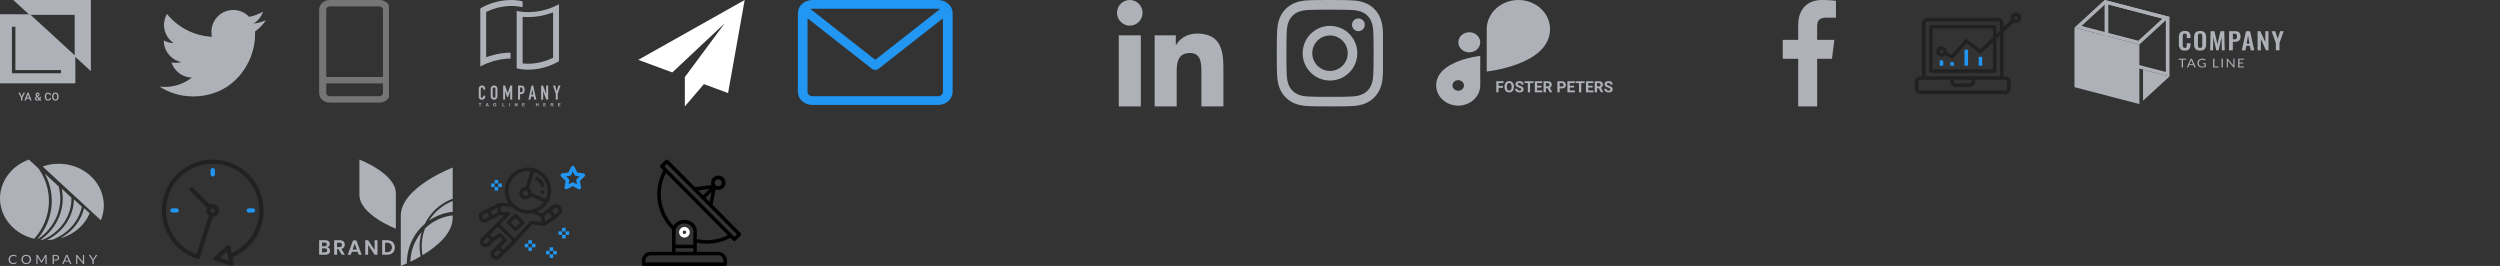 <?xml version="1.0" encoding="utf-8"?>
<!-- Generated by IcoMoon.io -->
<svg version="1.1" xmlns="http://www.w3.org/2000/svg" xmlns:xlink="http://www.w3.org/1999/xlink" width="752" height="80" viewBox="0 0 752 80">
<rect x="0" y="0" width="752" height="80" fill="#333333" stroke="none"/>
<svg id="icon-YACO" width="30" height="32" viewBox="0 0 30 32" x="0" y="0">
<path fill="#afb1b8" d="M4 0l4.872 4.468h13.59v12.465l4.872 4.468v-21.401h-23.333z"></path>
<path fill="#afb1b8" d="M0 4.28v20.79h22.667v-8.264l-13.651-12.521-9.015-0.005zM18.349 22.029h-14.762v-13.982h1.043v13.035h13.719v0.947z"></path>
<path fill="#afb1b8" d="M6.527 28.991l0.545-1.123h0.456l-0.794 1.497v0.872h-0.413v-0.872l-0.796-1.497h0.457l0.545 1.123zM8.868 29.686h-0.918l-0.192 0.552h-0.428l0.895-2.37h0.369l0.897 2.37h-0.43l-0.194-0.552zM8.065 29.354h0.687l-0.343-0.983-0.343 0.983zM10.491 29.598c0-0.11 0.030-0.21 0.090-0.301 0.060-0.092 0.177-0.201 0.353-0.327-0.092-0.116-0.157-0.215-0.194-0.296-0.036-0.081-0.054-0.16-0.054-0.236 0-0.186 0.056-0.332 0.169-0.439 0.113-0.109 0.265-0.163 0.456-0.163 0.173 0 0.314 0.051 0.423 0.153 0.111 0.101 0.166 0.226 0.166 0.376 0 0.099-0.025 0.19-0.075 0.273-0.050 0.082-0.132 0.165-0.246 0.247l-0.161 0.117 0.457 0.54c0.066-0.13 0.099-0.275 0.099-0.435h0.343c0 0.292-0.068 0.531-0.205 0.718l0.348 0.412h-0.459l-0.133-0.158c-0.169 0.127-0.371 0.19-0.605 0.19s-0.422-0.062-0.563-0.186c-0.14-0.125-0.21-0.287-0.21-0.487zM11.275 29.954c0.133 0 0.258-0.044 0.374-0.133l-0.518-0.61-0.050 0.036c-0.13 0.099-0.195 0.212-0.195 0.339 0 0.11 0.035 0.199 0.106 0.267s0.165 0.103 0.283 0.103zM11.057 28.428c0 0.091 0.056 0.206 0.168 0.343l0.181-0.124 0.050-0.041c0.067-0.060 0.101-0.136 0.101-0.23 0-0.062-0.023-0.114-0.070-0.158-0.047-0.044-0.106-0.067-0.177-0.067-0.077 0-0.138 0.026-0.184 0.078s-0.068 0.118-0.068 0.197zM15.362 29.466c-0.024 0.253-0.117 0.45-0.28 0.592-0.163 0.141-0.379 0.212-0.649 0.212-0.189 0-0.355-0.045-0.5-0.133-0.143-0.090-0.254-0.218-0.332-0.383s-0.119-0.356-0.122-0.575v-0.221c0-0.224 0.040-0.42 0.119-0.591s0.193-0.302 0.34-0.394c0.149-0.092 0.32-0.138 0.514-0.138 0.262 0 0.472 0.071 0.632 0.213s0.252 0.343 0.278 0.602h-0.41c-0.020-0.17-0.069-0.293-0.15-0.368-0.079-0.076-0.196-0.114-0.35-0.114-0.179 0-0.317 0.066-0.413 0.197-0.095 0.13-0.144 0.322-0.146 0.575v0.21c0 0.256 0.046 0.451 0.137 0.586s0.227 0.202 0.404 0.202c0.162 0 0.283-0.036 0.365-0.109s0.133-0.194 0.155-0.363h0.41zM17.623 29.115c0 0.232-0.040 0.436-0.12 0.612-0.080 0.175-0.195 0.309-0.345 0.404-0.149 0.093-0.32 0.14-0.514 0.14-0.192 0-0.364-0.047-0.514-0.14-0.15-0.094-0.266-0.228-0.348-0.402-0.081-0.174-0.123-0.374-0.124-0.601v-0.133c0-0.231 0.041-0.435 0.122-0.612 0.082-0.177 0.198-0.312 0.347-0.405 0.15-0.094 0.321-0.142 0.514-0.142s0.364 0.047 0.513 0.14c0.15 0.092 0.265 0.226 0.347 0.4 0.081 0.174 0.123 0.376 0.124 0.607v0.132zM17.211 28.991c0-0.263-0.050-0.464-0.15-0.604-0.099-0.14-0.239-0.21-0.422-0.21-0.178 0-0.317 0.070-0.418 0.21-0.1 0.139-0.151 0.336-0.153 0.591v0.137c0 0.26 0.050 0.462 0.151 0.604 0.102 0.142 0.243 0.213 0.423 0.213 0.182 0 0.322-0.069 0.42-0.208 0.099-0.139 0.148-0.342 0.148-0.609v-0.124z"></path>
</svg>
<svg id="icon-twitter" width="32" height="32" viewBox="0 0 32 32" x="48" y="0">
<path fill="#afb1b8" d="M32 6.078c-1.19 0.522-2.458 0.868-3.78 1.036 1.36-0.812 2.398-2.088 2.886-3.626-1.268 0.756-2.668 1.29-4.16 1.588-1.204-1.282-2.92-2.076-4.792-2.076-3.632 0-6.556 2.948-6.556 6.562 0 0.52 0.044 1.020 0.152 1.496-5.454-0.266-10.28-2.88-13.522-6.862-0.566 0.982-0.898 2.106-0.898 3.316 0 2.272 1.17 4.286 2.914 5.452-1.054-0.020-2.088-0.326-2.964-0.808 0 0.020 0 0.046 0 0.072 0 3.188 2.274 5.836 5.256 6.446-0.534 0.146-1.116 0.216-1.72 0.216-0.42 0-0.844-0.024-1.242-0.112 0.85 2.598 3.262 4.508 6.13 4.57-2.232 1.746-5.066 2.798-8.134 2.798-0.538 0-1.054-0.024-1.57-0.090 2.906 1.874 6.35 2.944 10.064 2.944 12.072 0 18.672-10 18.672-18.668 0-0.29-0.010-0.57-0.024-0.848 1.302-0.924 2.396-2.078 3.288-3.406z"></path>
</svg>
<svg id="icon-telefone" width="21" height="32" viewBox="0 0 21 32" x="96" y="0">
<path fill="#757575" d="M18.133 0h-14.933c-1.765 0-3.2 1.298-3.2 2.894v25.083c0 1.596 1.435 2.894 3.2 2.894h14.933c1.765 0 3.2-1.298 3.2-2.894v-25.083c0-1.596-1.435-2.894-3.2-2.894zM3.2 1.929h14.933c0.589 0 1.067 0.432 1.067 0.965v20.259h-17.067v-20.259c0-0.532 0.478-0.965 1.067-0.965zM18.133 28.941h-14.933c-0.589 0-1.067-0.432-1.067-0.965v-2.894h17.067v2.894c0 0.532-0.478 0.965-1.067 0.965z"></path>
</svg>
<svg id="icon-TaglineHero" width="25" height="32" viewBox="0 0 25 32" x="144" y="0">
<path fill="#afb1b8" d="M10.447 1.806h0.084c0.156 0 0.324 0.016 0.49 0.030 0.734 0.052 1.463 0.162 2.179 0.329v-1.762c-0.738-0.185-1.491-0.305-2.25-0.358-0.288-0.022-0.595-0.036-0.909-0.044h-0.263c-1.523 0.006-3.039 0.201-4.515 0.582-1.68 0.419-3.293 1.075-4.79 1.948v17.475c1.442-0.783 2.976-1.381 4.566-1.779 1.256-0.32 2.539-0.517 3.833-0.588h0.051c0.216-0.011 0.433-0.017 0.655-0.019v-1.79c-1.681 0.022-3.353 0.244-4.982 0.662-0.602 0.157-1.185 0.325-1.731 0.513l-0.623 0.211v-13.625l0.266-0.128c2.032-0.963 4.229-1.524 6.471-1.651 0.019-0.001 0.037-0.001 0.056 0 0.248-0.013 0.497-0.019 0.741-0.019h0.28c0.129 0.003 0.258 0.006 0.388 0.014z"></path>
<path fill="#afb1b8" d="M14.837 3.651c-0.409 0-0.814-0.014-1.205-0.044-0.467-0.034-0.947-0.091-1.401-0.167-0.277-0.047-0.55-0.103-0.814-0.164v17.275c1.12 0.277 2.271 0.413 3.425 0.404 1.523-0.006 3.039-0.201 4.515-0.581 1.68-0.42 3.294-1.075 4.792-1.948v-17.163c-1.442 0.783-2.975 1.381-4.564 1.781-1.551 0.398-3.145 0.603-4.747 0.609zM21.745 3.95l0.623-0.21v13.63l-0.266 0.128c-1.021 0.486-2.087 0.869-3.184 1.144-1.331 0.344-2.7 0.522-4.074 0.527-0.411 0-0.819-0.017-1.214-0.052l-0.427-0.038v-14.017l0.497 0.033c0.361 0.023 0.735 0.034 1.141 0.034 1.745-0.006 3.483-0.229 5.173-0.663 0.581-0.153 1.158-0.325 1.731-0.518z"></path>
<path fill="#afb1b8" d="M1.684 25.977c-0.090-0.093-0.197-0.166-0.317-0.214s-0.247-0.071-0.376-0.066c-0.137-0.002-0.273 0.024-0.4 0.075-0.117 0.046-0.222 0.116-0.311 0.205s-0.156 0.196-0.201 0.313c-0.049 0.123-0.073 0.254-0.072 0.387v2.335c-0.006 0.165 0.026 0.328 0.092 0.479 0.055 0.12 0.135 0.226 0.233 0.313 0.093 0.079 0.203 0.135 0.321 0.166 0.114 0.032 0.231 0.048 0.349 0.049 0.13 0.001 0.259-0.027 0.377-0.081 0.117-0.051 0.222-0.124 0.311-0.216 0.087-0.091 0.156-0.197 0.204-0.313 0.050-0.118 0.075-0.244 0.075-0.372v-0.261h-0.61v0.208c0.002 0.071-0.010 0.142-0.036 0.208-0.020 0.050-0.050 0.095-0.089 0.131-0.038 0.031-0.081 0.053-0.128 0.067-0.041 0.014-0.084 0.021-0.128 0.022-0.054 0.006-0.11-0.002-0.16-0.024s-0.094-0.057-0.126-0.101c-0.058-0.094-0.086-0.203-0.081-0.313v-2.177c-0.004-0.121 0.022-0.241 0.075-0.349 0.032-0.049 0.077-0.089 0.129-0.113s0.112-0.034 0.17-0.027c0.053-0.002 0.105 0.009 0.152 0.032s0.089 0.057 0.12 0.099c0.068 0.090 0.104 0.2 0.101 0.313v0.202h0.604v-0.238c0.001-0.14-0.024-0.278-0.075-0.408-0.045-0.122-0.114-0.234-0.204-0.329z"></path>
<path fill="#afb1b8" d="M5.31 25.95c-0.195-0.164-0.44-0.255-0.694-0.257-0.124 0.001-0.248 0.023-0.364 0.066-0.119 0.042-0.228 0.107-0.322 0.191-0.101 0.091-0.182 0.202-0.237 0.327-0.061 0.143-0.092 0.297-0.089 0.452v2.239c-0.004 0.158 0.026 0.314 0.089 0.459 0.055 0.12 0.136 0.227 0.237 0.313 0.093 0.087 0.203 0.154 0.322 0.197 0.117 0.043 0.24 0.065 0.364 0.066s0.248-0.023 0.364-0.066c0.121-0.044 0.233-0.111 0.33-0.197 0.097-0.087 0.176-0.194 0.23-0.313 0.063-0.144 0.093-0.301 0.089-0.459v-2.239c0.003-0.155-0.027-0.31-0.089-0.452-0.054-0.123-0.133-0.235-0.23-0.327zM5.025 28.969c0.005 0.060-0.003 0.12-0.024 0.176s-0.054 0.107-0.097 0.148c-0.081 0.068-0.182 0.105-0.287 0.105s-0.207-0.037-0.287-0.105c-0.043-0.041-0.076-0.092-0.097-0.148s-0.029-0.116-0.024-0.176v-2.239c-0.005-0.060 0.003-0.12 0.024-0.176s0.054-0.107 0.097-0.148c0.081-0.068 0.182-0.105 0.287-0.105s0.207 0.037 0.287 0.105c0.043 0.041 0.076 0.092 0.097 0.148s0.029 0.116 0.024 0.176v2.239z"></path>
<path fill="#afb1b8" d="M10.072 29.969v-4.239h-0.587l-0.771 2.244h-0.011l-0.777-2.244h-0.581v4.239h0.606v-2.579h0.011l0.593 1.823h0.302l0.598-1.823h0.011v2.579h0.606z"></path>
<path fill="#afb1b8" d="M13.513 26.027c-0.093-0.105-0.211-0.184-0.342-0.232-0.142-0.046-0.29-0.068-0.439-0.066h-0.9v4.239h0.604v-1.656h0.311c0.188 0.009 0.376-0.031 0.545-0.116 0.137-0.076 0.252-0.188 0.332-0.324 0.070-0.113 0.117-0.238 0.139-0.369 0.024-0.16 0.035-0.321 0.033-0.482 0.006-0.204-0.014-0.407-0.059-0.606-0.040-0.147-0.117-0.281-0.223-0.39zM13.201 27.32c-0.003 0.077-0.022 0.152-0.056 0.221-0.035 0.065-0.089 0.117-0.156 0.149-0.089 0.040-0.187 0.058-0.285 0.053h-0.276v-1.441h0.311c0.094-0.005 0.187 0.014 0.272 0.053 0.062 0.036 0.112 0.091 0.142 0.156 0.033 0.075 0.051 0.155 0.053 0.236 0 0.089 0 0.183 0 0.282s0.006 0.2 0 0.291h-0.006z"></path>
<path fill="#afb1b8" d="M16.374 25.73h-0.495l-0.934 4.239h0.604l0.177-0.911h0.823l0.177 0.911h0.604l-0.957-4.239zM15.817 28.481l0.297-1.537h0.011l0.296 1.537h-0.604z"></path>
<path fill="#afb1b8" d="M20.277 28.283h-0.011l-0.912-2.554h-0.581v4.239h0.604v-2.549h0.012l0.923 2.549h0.568v-4.239h-0.604v2.554z"></path>
<path fill="#afb1b8" d="M23.968 25.73l-0.486 1.685h-0.012l-0.486-1.685h-0.64l0.83 2.447v1.792h0.604v-1.792l0.83-2.447h-0.64z"></path>
<path fill="#afb1b8" d="M0 31.166h0.291v0.817h0.198v-0.817h0.29v-0.167h-0.778v0.167z"></path>
<path fill="#afb1b8" d="M2.447 30.999l-0.381 0.984h0.21l0.081-0.224h0.392l0.084 0.224h0.215l-0.391-0.984h-0.21zM2.416 31.593l0.134-0.365 0.134 0.365h-0.268z"></path>
<path fill="#afb1b8" d="M4.866 31.62h0.227v0.127c-0.066 0.053-0.149 0.082-0.234 0.083-0.040 0.002-0.079-0.005-0.116-0.021s-0.068-0.041-0.093-0.072c-0.052-0.075-0.078-0.165-0.073-0.257 0-0.219 0.095-0.329 0.283-0.329 0.050-0.005 0.099 0.008 0.14 0.037s0.070 0.071 0.082 0.12l0.195-0.038c-0.042-0.192-0.181-0.289-0.417-0.289-0.127-0.003-0.25 0.042-0.344 0.127-0.050 0.049-0.088 0.108-0.112 0.174s-0.034 0.135-0.029 0.205c-0.006 0.135 0.039 0.267 0.126 0.369 0.048 0.050 0.107 0.088 0.171 0.113s0.134 0.035 0.203 0.031c0.154 0.004 0.304-0.052 0.417-0.157v-0.388h-0.427v0.166z"></path>
<path fill="#afb1b8" d="M7.337 30.999h-0.199v0.984h0.69v-0.167h-0.49v-0.817z"></path>
<path fill="#afb1b8" d="M9.426 30.999h-0.199v0.984h0.199v-0.984z"></path>
<path fill="#afb1b8" d="M11.469 31.656l-0.403-0.657h-0.193v0.984h0.185v-0.643l0.395 0.643h0.198v-0.984h-0.182v0.657z"></path>
<path fill="#afb1b8" d="M13.315 31.549h0.49v-0.167h-0.49v-0.216h0.528v-0.167h-0.727v0.984h0.747v-0.167h-0.548v-0.266z"></path>
<path fill="#afb1b8" d="M17.792 31.387h-0.388v-0.388h-0.198v0.984h0.198v-0.43h0.388v0.43h0.198v-0.984h-0.198v0.388z"></path>
<path fill="#afb1b8" d="M19.649 31.549h0.492v-0.167h-0.492v-0.216h0.529v-0.167h-0.727v0.984h0.746v-0.167h-0.548v-0.266z"></path>
<path fill="#afb1b8" d="M22.168 31.549c0.171-0.027 0.258-0.117 0.258-0.274 0.005-0.042-0.001-0.084-0.018-0.123s-0.044-0.072-0.078-0.096c-0.089-0.045-0.189-0.065-0.288-0.058h-0.417v0.984h0.198v-0.412h0.039c0.042-0.003 0.084 0.005 0.123 0.022 0.029 0.018 0.053 0.043 0.070 0.072l0.215 0.313h0.237l-0.12-0.192c-0.053-0.095-0.128-0.176-0.218-0.236zM21.969 31.413h-0.146v-0.247h0.156c0.068-0.005 0.136 0.002 0.201 0.023 0.014 0.013 0.026 0.029 0.033 0.046s0.011 0.037 0.010 0.056c-0.001 0.019-0.006 0.038-0.015 0.055s-0.022 0.032-0.037 0.043c-0.065 0.020-0.133 0.028-0.201 0.023z"></path>
<path fill="#afb1b8" d="M24.067 31.549h0.49v-0.167h-0.49v-0.216h0.529v-0.167h-0.729v0.984h0.747v-0.167h-0.548v-0.266z"></path>
</svg>
<svg id="icon-subscribe" width="32" height="32" viewBox="0 0 32 32" x="192" y="0">
<path fill="#fff" d="M32 0l-32 18 10.227 3.788 15.773-14.788-11.998 16.186 0.010 0.004-0.012-0.004v8.814l5.735-6.691 7.265 2.691 5-28z"></path>
</svg>
<svg id="icon-mail" width="47" height="32" viewBox="0 0 47 32" x="240" y="0">
<path fill="#2196f3" d="M42.182 0h-37.818c-2.406 0-4.364 1.77-4.364 3.947v23.679c0 2.176 1.957 3.947 4.364 3.947h37.818c2.406 0 4.364-1.77 4.364-3.947v-23.679c0-2.176-1.958-3.947-4.364-3.947zM42.182 2.631c0.198 0 0.385 0.037 0.557 0.102l-19.466 15.259-19.467-15.259c0.172-0.065 0.36-0.102 0.558-0.102h37.818zM42.182 28.941h-37.818c-0.803 0-1.455-0.59-1.455-1.316v-22.113l19.41 15.215c0.274 0.215 0.614 0.321 0.953 0.321s0.679-0.107 0.953-0.321l19.41-15.215v22.113c0 0.726-0.652 1.315-1.455 1.315z"></path>
</svg>
<svg id="icon-linkedin" width="32" height="32" viewBox="0 0 32 32" x="336" y="0">
<path fill="#afb1b8" d="M31.992 32v-0.001h0.008v-11.736c0-5.741-1.236-10.164-7.948-10.164-3.227 0-5.392 1.771-6.276 3.449h-0.093v-2.913h-6.364v21.364h6.627v-10.579c0-2.785 0.528-5.479 3.977-5.479 3.399 0 3.449 3.179 3.449 5.657v10.401h6.62z"></path>
<path fill="#afb1b8" d="M0.528 10.636h6.635v21.364h-6.635v-21.364z"></path>
<path fill="#afb1b8" d="M3.843 0c-2.121 0-3.843 1.721-3.843 3.843s1.721 3.879 3.843 3.879c2.121 0 3.843-1.757 3.843-3.879-0.001-2.121-1.723-3.843-3.843-3.843v0z"></path>
</svg>
<svg id="icon-instagram" width="32" height="32" viewBox="0 0 32 32" x="384" y="0">
<path fill="#afb1b8" d="M31.969 9.408c-0.075-1.7-0.35-2.869-0.744-3.882-0.406-1.075-1.032-2.038-1.851-2.838-0.8-0.813-1.769-1.444-2.832-1.844-1.019-0.394-2.182-0.669-3.882-0.744-1.713-0.081-2.257-0.1-6.601-0.1s-4.888 0.019-6.595 0.094c-1.7 0.075-2.869 0.35-3.882 0.744-1.075 0.406-2.038 1.031-2.838 1.85-0.813 0.8-1.444 1.769-1.844 2.832-0.394 1.019-0.669 2.182-0.744 3.882-0.081 1.713-0.1 2.257-0.1 6.601s0.019 4.888 0.094 6.595c0.075 1.7 0.35 2.869 0.744 3.882 0.406 1.075 1.038 2.038 1.85 2.838 0.8 0.813 1.769 1.444 2.832 1.844 1.019 0.394 2.182 0.669 3.882 0.744 1.706 0.075 2.25 0.094 6.595 0.094s4.888-0.019 6.595-0.094c1.7-0.075 2.869-0.35 3.882-0.744 2.151-0.832 3.851-2.532 4.682-4.682 0.394-1.019 0.669-2.182 0.744-3.882 0.075-1.707 0.094-2.251 0.094-6.595s-0.006-4.888-0.081-6.595zM29.087 22.473c-0.069 1.563-0.331 2.407-0.55 2.969-0.538 1.394-1.644 2.5-3.038 3.038-0.563 0.219-1.413 0.481-2.969 0.55-1.688 0.075-2.194 0.094-6.464 0.094s-4.782-0.019-6.464-0.094c-1.563-0.069-2.407-0.331-2.969-0.55-0.694-0.256-1.325-0.663-1.838-1.194-0.531-0.519-0.938-1.144-1.194-1.838-0.219-0.563-0.481-1.413-0.55-2.969-0.075-1.688-0.094-2.194-0.094-6.464s0.019-4.782 0.094-6.464c0.069-1.563 0.331-2.407 0.55-2.969 0.256-0.694 0.663-1.325 1.2-1.838 0.519-0.531 1.144-0.938 1.838-1.194 0.563-0.219 1.413-0.481 2.969-0.55 1.688-0.075 2.194-0.094 6.464-0.094 4.276 0 4.782 0.019 6.464 0.094 1.563 0.069 2.407 0.331 2.969 0.55 0.694 0.256 1.325 0.662 1.838 1.194 0.531 0.519 0.938 1.144 1.194 1.838 0.219 0.563 0.481 1.413 0.55 2.969 0.075 1.688 0.094 2.194 0.094 6.464s-0.019 4.77-0.094 6.458z"></path>
<path fill="#afb1b8" d="M16.059 7.783c-4.538 0-8.22 3.682-8.22 8.22s3.682 8.22 8.22 8.22c4.539 0 8.22-3.682 8.22-8.22s-3.682-8.22-8.22-8.22zM16.059 21.335c-2.944 0-5.332-2.388-5.332-5.332s2.388-5.332 5.332-5.332c2.944 0 5.332 2.388 5.332 5.332s-2.388 5.332-5.332 5.332z"></path>
<path fill="#afb1b8" d="M26.524 7.458c0 1.060-0.859 1.919-1.919 1.919s-1.919-0.859-1.919-1.919c0-1.060 0.859-1.919 1.919-1.919s1.919 0.859 1.919 1.919z"></path>
</svg>
<svg id="icon-FOSTERPETERS" width="64" height="32" viewBox="0 0 64 32" x="432" y="0">
<path fill="#afb1b8" d="M9.964 9.702h-0.002c-1.818 0-3.291 1.351-3.291 3.019v0.002c0 1.667 1.474 3.019 3.291 3.019h0.002c1.818 0 3.291-1.351 3.291-3.019v-0.002c0-1.667-1.473-3.019-3.291-3.019z"></path>
<path fill="#afb1b8" d="M34.256 8.737c-0.005-2.315-1.010-4.535-2.795-6.172s-4.204-2.56-6.729-2.565v0c-2.525 0.004-4.946 0.926-6.732 2.564s-2.791 3.858-2.797 6.174v12.769c0 0 19.050-1.946 19.052-12.767v-0.002z"></path>
<path fill="#afb1b8" d="M0 25.697c0.005 1.611 0.704 3.155 1.946 4.294s2.925 1.782 4.682 1.786c1.756-0.005 3.439-0.647 4.681-1.786s1.942-2.682 1.947-4.293v-8.885c0 0-13.256 1.355-13.256 8.883zM6.628 27.289c-0.343 0-0.679-0.093-0.964-0.268s-0.508-0.424-0.639-0.714c-0.131-0.291-0.166-0.611-0.099-0.92s0.232-0.592 0.475-0.815c0.243-0.223 0.552-0.374 0.889-0.436s0.686-0.030 1.003 0.091c0.317 0.12 0.588 0.324 0.779 0.586s0.293 0.57 0.293 0.884c0.001 0.209-0.043 0.417-0.13 0.611s-0.215 0.37-0.376 0.518-0.353 0.266-0.564 0.347c-0.211 0.080-0.437 0.122-0.666 0.122v-0.006z"></path>
<path fill="#afb1b8" d="M20.090 26.404h-1.317v1.36h-0.686v-3.329h2.168v0.556h-1.482v0.86h1.317v0.553zM23.387 26.176c0 0.328-0.058 0.615-0.174 0.862s-0.282 0.437-0.498 0.572c-0.215 0.134-0.462 0.201-0.741 0.201-0.276 0-0.522-0.066-0.738-0.199s-0.384-0.322-0.503-0.567c-0.119-0.247-0.179-0.53-0.181-0.851v-0.165c0-0.328 0.059-0.616 0.176-0.864 0.119-0.25 0.286-0.441 0.501-0.574 0.216-0.134 0.463-0.201 0.741-0.201s0.524 0.067 0.739 0.201c0.216 0.133 0.383 0.324 0.501 0.574 0.119 0.248 0.178 0.536 0.178 0.862v0.149zM22.692 26.025c0-0.349-0.063-0.614-0.188-0.796s-0.303-0.272-0.535-0.272c-0.23 0-0.408 0.090-0.533 0.27-0.125 0.178-0.188 0.441-0.19 0.787v0.162c0 0.34 0.063 0.604 0.187 0.791s0.305 0.281 0.54 0.281c0.23 0 0.407-0.090 0.53-0.27 0.123-0.181 0.186-0.445 0.188-0.791v-0.162zM25.612 26.891c0-0.13-0.046-0.229-0.137-0.297-0.091-0.070-0.256-0.143-0.494-0.219-0.238-0.078-0.426-0.154-0.565-0.229-0.378-0.204-0.567-0.479-0.567-0.825 0-0.18 0.050-0.34 0.151-0.48 0.102-0.142 0.248-0.252 0.437-0.332 0.191-0.079 0.404-0.119 0.64-0.119 0.238 0 0.45 0.043 0.636 0.13 0.186 0.085 0.33 0.207 0.432 0.364 0.104 0.157 0.155 0.335 0.155 0.535h-0.686c0-0.152-0.048-0.271-0.144-0.354-0.096-0.085-0.231-0.128-0.405-0.128-0.168 0-0.298 0.036-0.391 0.107-0.093 0.070-0.139 0.163-0.139 0.279 0 0.108 0.054 0.199 0.162 0.272 0.11 0.073 0.271 0.142 0.483 0.206 0.39 0.117 0.674 0.263 0.853 0.437s0.268 0.39 0.268 0.649c0 0.288-0.109 0.514-0.327 0.679-0.218 0.163-0.511 0.245-0.88 0.245-0.256 0-0.489-0.046-0.7-0.139-0.21-0.095-0.371-0.223-0.483-0.386-0.11-0.163-0.165-0.352-0.165-0.567h0.688c0 0.367 0.219 0.551 0.659 0.551 0.163 0 0.29-0.033 0.382-0.098 0.091-0.067 0.137-0.16 0.137-0.279zM29.273 24.991h-1.020v2.774h-0.686v-2.774h-1.006v-0.556h2.712v0.556zM31.669 26.322h-1.317v0.892h1.546v0.551h-2.232v-3.329h2.227v0.556h-1.541v0.793h1.317v0.537zM33.533 26.546h-0.547v1.219h-0.686v-3.329h1.237c0.393 0 0.697 0.088 0.91 0.263s0.32 0.423 0.32 0.743c0 0.227-0.049 0.417-0.149 0.569-0.098 0.151-0.246 0.271-0.446 0.361l0.72 1.36v0.032h-0.736l-0.624-1.219zM32.986 25.99h0.553c0.172 0 0.306-0.043 0.4-0.13 0.095-0.088 0.142-0.21 0.142-0.364 0-0.157-0.045-0.28-0.135-0.37-0.088-0.090-0.225-0.135-0.409-0.135h-0.551v0.999zM37.144 26.592v1.173h-0.686v-3.329h1.299c0.25 0 0.47 0.046 0.659 0.137 0.191 0.091 0.337 0.222 0.439 0.391 0.102 0.168 0.153 0.359 0.153 0.574 0 0.326-0.112 0.584-0.336 0.773-0.223 0.188-0.531 0.281-0.926 0.281h-0.601zM37.144 26.036h0.613c0.181 0 0.319-0.043 0.414-0.128 0.096-0.085 0.144-0.207 0.144-0.366 0-0.163-0.048-0.295-0.144-0.396s-0.229-0.152-0.398-0.155h-0.629v1.045zM41.483 26.322h-1.317v0.892h1.546v0.551h-2.232v-3.329h2.227v0.556h-1.541v0.793h1.317v0.537zM44.666 24.991h-1.020v2.774h-0.686v-2.774h-1.006v-0.556h2.712v0.556zM47.063 26.322h-1.317v0.892h1.546v0.551h-2.232v-3.329h2.227v0.556h-1.541v0.793h1.317v0.537zM48.926 26.546h-0.547v1.219h-0.686v-3.329h1.237c0.393 0 0.697 0.088 0.91 0.263s0.32 0.423 0.32 0.743c0 0.227-0.050 0.417-0.149 0.569-0.098 0.151-0.246 0.271-0.446 0.361l0.72 1.36v0.032h-0.736l-0.624-1.219zM48.38 25.99h0.553c0.172 0 0.306-0.043 0.4-0.13 0.094-0.088 0.142-0.21 0.142-0.364 0-0.157-0.045-0.28-0.135-0.37-0.088-0.090-0.225-0.135-0.409-0.135h-0.551v0.999zM52.411 26.891c0-0.13-0.046-0.229-0.137-0.297-0.091-0.070-0.256-0.143-0.494-0.219-0.238-0.078-0.426-0.154-0.565-0.229-0.378-0.204-0.567-0.479-0.567-0.825 0-0.18 0.050-0.34 0.151-0.48 0.102-0.142 0.248-0.252 0.437-0.332 0.191-0.079 0.404-0.119 0.64-0.119 0.238 0 0.45 0.043 0.636 0.13 0.186 0.085 0.33 0.207 0.432 0.364 0.104 0.157 0.155 0.335 0.155 0.535h-0.686c0-0.152-0.048-0.271-0.144-0.354-0.096-0.085-0.231-0.128-0.405-0.128-0.168 0-0.298 0.036-0.391 0.107-0.093 0.070-0.139 0.163-0.139 0.279 0 0.108 0.054 0.199 0.162 0.272 0.11 0.073 0.271 0.142 0.483 0.206 0.39 0.117 0.675 0.263 0.853 0.437s0.267 0.39 0.267 0.649c0 0.288-0.109 0.514-0.327 0.679-0.218 0.163-0.511 0.245-0.88 0.245-0.256 0-0.489-0.046-0.7-0.139-0.21-0.095-0.371-0.223-0.483-0.386-0.11-0.163-0.165-0.352-0.165-0.567h0.688c0 0.367 0.22 0.551 0.659 0.551 0.163 0 0.29-0.033 0.382-0.098 0.091-0.067 0.137-0.16 0.137-0.279z"></path>
</svg>
<svg id="icon-facebook" width="32" height="32" viewBox="0 0 32 32" x="528" y="0">
<path fill="#afb1b8" d="M21.329 5.313h2.921v-5.088c-0.504-0.069-2.237-0.225-4.256-0.225-4.212 0-7.097 2.649-7.097 7.519v4.481h-4.648v5.688h4.648v14.312h5.699v-14.311h4.46l0.708-5.688h-5.169v-3.919c0.001-1.644 0.444-2.769 2.735-2.769z"></path>
</svg>
<svg id="icon-diagram" width="32" height="32" viewBox="0 0 32 32" x="576" y="0">
<path fill="#2196f3" d="M14.926 14.965h1.066v4.798h-1.066v-4.797z"></path>
<path fill="#2196f3" d="M19.19 17.097h1.066v2.665h-1.066v-2.665z"></path>
<path fill="#2196f3" d="M10.661 18.696h1.066v1.066h-1.066v-1.066z"></path>
<path fill="#2196f3" d="M7.463 18.163h1.066v1.599h-1.066v-1.599z"></path>
<path fill="#212121" d="M1.599 28.291h25.587c0.883 0 1.599-0.716 1.599-1.599v-2.132c0-0.883-0.716-1.599-1.599-1.599h-0.533v-13.293l3.028-2.868c0.703 0.346 1.553 0.136 2.013-0.499s0.396-1.508-0.152-2.068-1.42-0.644-2.065-0.198c-0.644 0.446-0.873 1.292-0.542 2.002l-2.281 2.163v-1.23c0-0.883-0.716-1.599-1.599-1.599h-21.322c-0.883 0-1.599 0.716-1.599 1.599v15.992h-0.533c-0.883 0-1.599 0.716-1.599 1.599v2.132c0 0.883 0.716 1.599 1.599 1.599zM30.384 4.837c0.294 0 0.533 0.239 0.533 0.533s-0.239 0.533-0.533 0.533c-0.294 0-0.533-0.239-0.533-0.533s0.239-0.533 0.533-0.533zM3.198 6.969c0-0.294 0.239-0.533 0.533-0.533h21.322c0.294 0 0.533 0.239 0.533 0.533v2.239l-1.066 1.013v-2.186c0-0.294-0.239-0.533-0.533-0.533h-19.19c-0.294 0-0.533 0.239-0.533 0.533v13.326c0 0.294 0.239 0.533 0.533 0.533h19.19c0.294 0 0.533-0.239 0.533-0.533v-9.674l1.066-1.010v12.284h-22.388v-15.992zM7.996 13.899c-0.721-0.002-1.354 0.478-1.546 1.174s0.105 1.433 0.725 1.801c0.62 0.368 1.41 0.276 1.928-0.226l1.853 0.93c0.215 0.108 0.476 0.057 0.636-0.123l3.939-4.431 3.872 2.901c0.208 0.156 0.498 0.139 0.686-0.039l3.365-3.188v8.131h-18.124v-12.26h18.124v2.66l-3.771 3.572-3.904-2.927c-0.222-0.166-0.534-0.135-0.718 0.072l-3.993 4.493-1.493-0.746c0.011-0.064 0.018-0.129 0.020-0.193 0-0.883-0.716-1.599-1.599-1.599zM8.529 15.498c0 0.294-0.239 0.533-0.533 0.533s-0.533-0.239-0.533-0.533c0-0.294 0.239-0.533 0.533-0.533s0.533 0.239 0.533 0.533zM11.727 24.026h5.331v0.533c0 0.294-0.239 0.533-0.533 0.533h-4.264c-0.294 0-0.533-0.239-0.533-0.533v-0.533zM1.066 24.56c0-0.294 0.239-0.533 0.533-0.533h9.062v0.533c0 0.883 0.716 1.599 1.599 1.599h4.264c0.883 0 1.599-0.716 1.599-1.599v-0.533h9.062c0.294 0 0.533 0.239 0.533 0.533v2.132c0 0.294-0.239 0.533-0.533 0.533h-25.587c-0.294 0-0.533-0.239-0.533-0.533v-2.132z"></path>
</svg>
<svg id="icon-COMPANYTAGLINE" width="63" height="32" viewBox="0 0 63 32" x="624" y="0">
<path fill="#afb1b8" d="M31.815 14.712c-0.297-0.42-0.439-0.917-0.406-1.417v-2.055c0-0.63 0.134-1.109 0.403-1.436s0.731-0.491 1.386-0.489c0.615 0 1.052 0.139 1.31 0.418 0.282 0.356 0.419 0.791 0.387 1.229v0.483h-1.101v-0.489c0.004-0.16-0.007-0.32-0.032-0.479-0.016-0.108-0.071-0.209-0.157-0.284-0.113-0.082-0.255-0.121-0.399-0.111-0.151-0.010-0.3 0.031-0.419 0.117-0.096 0.084-0.16 0.194-0.182 0.314-0.032 0.168-0.046 0.338-0.043 0.508v2.494c-0.017 0.241 0.031 0.481 0.141 0.7 0.055 0.074 0.131 0.133 0.22 0.17s0.187 0.050 0.284 0.039c0.141 0.011 0.281-0.030 0.39-0.113 0.090-0.082 0.147-0.188 0.164-0.303 0.026-0.165 0.037-0.332 0.034-0.5v-0.506h1.101v0.462c0.031 0.457-0.103 0.911-0.381 1.292-0.253 0.305-0.684 0.458-1.317 0.458s-1.112-0.163-1.383-0.502z"></path>
<path fill="#afb1b8" d="M36.399 14.733c-0.278-0.32-0.417-0.786-0.417-1.403v-2.162c0-0.61 0.139-1.072 0.417-1.386s0.743-0.47 1.395-0.468c0.647 0 1.11 0.156 1.388 0.468 0.278 0.314 0.419 0.776 0.419 1.386v2.162c0 0.61-0.141 1.079-0.424 1.401s-0.743 0.483-1.383 0.483c-0.64 0-1.114-0.163-1.395-0.481zM38.306 14.214c0.1-0.2 0.145-0.42 0.132-0.64v-2.647c0.013-0.216-0.032-0.431-0.13-0.627-0.056-0.076-0.134-0.135-0.225-0.172s-0.192-0.050-0.29-0.037c-0.099-0.013-0.2 0-0.291 0.037s-0.17 0.096-0.226 0.172c-0.1 0.196-0.146 0.411-0.132 0.627v2.659c-0.014 0.22 0.032 0.44 0.132 0.64 0.064 0.067 0.143 0.121 0.232 0.159s0.185 0.056 0.283 0.056c0.098 0 0.194-0.019 0.283-0.056s0.168-0.091 0.232-0.159v-0.012z"></path>
<path fill="#afb1b8" d="M40.925 9.377h1.185l0.891 3.988 0.912-3.988h1.153l0.116 5.756h-0.852l-0.091-4.001-0.88 4.001h-0.684l-0.912-4.015-0.084 4.015h-0.861l0.107-5.756z"></path>
<path fill="#afb1b8" d="M46.511 9.377h1.846c1.064 0 1.595 0.545 1.595 1.634 0 1.044-0.56 1.565-1.68 1.564h-0.629v2.558h-1.139l0.007-5.756zM48.088 11.837c0.113 0.013 0.227 0.004 0.335-0.028s0.208-0.084 0.292-0.154c0.131-0.194 0.188-0.423 0.164-0.65 0.006-0.176-0.012-0.351-0.055-0.523-0.016-0.057-0.045-0.111-0.084-0.158s-0.088-0.086-0.144-0.116c-0.158-0.070-0.333-0.101-0.508-0.092h-0.442v1.72h0.442z"></path>
<path fill="#afb1b8" d="M51.595 9.377h1.224l1.256 5.756h-1.062l-0.248-1.327h-1.092l-0.255 1.327h-1.078l1.256-5.756zM52.641 13.14l-0.426-2.416-0.426 2.416h0.852z"></path>
<path fill="#afb1b8" d="M55.089 9.377h0.798l1.527 3.284v-3.284h0.946v5.756h-0.759l-1.536-3.428v3.428h-0.978l0.002-5.756z"></path>
<path fill="#afb1b8" d="M60.575 12.939l-1.269-3.553h1.069l0.775 2.283 0.727-2.283h1.046l-1.253 3.553v2.195h-1.094v-2.195z"></path>
<path fill="#afb1b8" d="M33.575 17.651v0.301h-0.93v2.339h-0.39v-2.339h-0.934v-0.301h2.254z"></path>
<path fill="#afb1b8" d="M36.49 20.291h-0.301c-0.031 0.002-0.061-0.007-0.084-0.025-0.023-0.015-0.040-0.036-0.050-0.061l-0.269-0.627h-1.29l-0.269 0.627c-0.008 0.026-0.022 0.050-0.041 0.071-0.024 0.017-0.054 0.026-0.084 0.025h-0.301l1.14-2.64h0.397l1.153 2.63zM34.603 19.311h1.076l-0.456-1.074c-0.034-0.081-0.062-0.164-0.084-0.249-0.016 0.050-0.030 0.098-0.043 0.14l-0.041 0.111-0.451 1.072z"></path>
<path fill="#afb1b8" d="M38.454 20.032c0.071 0.003 0.143 0.003 0.214 0 0.062-0.006 0.123-0.016 0.182-0.031 0.056-0.012 0.111-0.029 0.164-0.048 0.050-0.019 0.1-0.042 0.153-0.065v-0.594h-0.456c-0.011 0.001-0.023-0.001-0.033-0.005s-0.020-0.009-0.028-0.016c-0.008-0.006-0.013-0.013-0.017-0.022s-0.006-0.017-0.005-0.026v-0.203h0.884v1.012c-0.072 0.047-0.148 0.089-0.228 0.125-0.081 0.037-0.166 0.067-0.253 0.090-0.093 0.025-0.188 0.043-0.285 0.054-0.111 0.011-0.222 0.017-0.333 0.017-0.197 0.002-0.392-0.032-0.574-0.098-0.171-0.063-0.326-0.157-0.456-0.276-0.127-0.12-0.227-0.262-0.294-0.418-0.072-0.175-0.107-0.361-0.105-0.548-0.002-0.188 0.032-0.375 0.103-0.552 0.066-0.156 0.166-0.299 0.294-0.418 0.13-0.119 0.285-0.212 0.456-0.274 0.195-0.067 0.402-0.101 0.611-0.098 0.106-0 0.212 0.008 0.317 0.023 0.093 0.014 0.184 0.036 0.271 0.067 0.080 0.027 0.156 0.063 0.228 0.105 0.070 0.041 0.136 0.087 0.198 0.138l-0.109 0.163c-0.009 0.015-0.021 0.027-0.037 0.036s-0.034 0.014-0.052 0.014c-0.025-0.001-0.050-0.008-0.071-0.021-0.034-0.017-0.071-0.038-0.112-0.063-0.048-0.028-0.1-0.052-0.153-0.071-0.068-0.025-0.138-0.044-0.21-0.059-0.095-0.016-0.192-0.024-0.289-0.023-0.15-0.002-0.3 0.023-0.44 0.073-0.127 0.047-0.241 0.118-0.335 0.209-0.094 0.095-0.167 0.207-0.212 0.328-0.102 0.286-0.102 0.594 0 0.88 0.050 0.124 0.128 0.237 0.228 0.332 0.093 0.091 0.207 0.162 0.333 0.209 0.145 0.046 0.299 0.063 0.451 0.052z"></path>
<path fill="#afb1b8" d="M42.087 19.99h1.244v0.301h-1.625v-2.64h0.39l-0.009 2.339z"></path>
<path fill="#afb1b8" d="M44.626 20.291h-0.39v-2.64h0.39v2.64z"></path>
<path fill="#afb1b8" d="M46.076 17.663c0.023 0.012 0.043 0.029 0.059 0.048l1.666 1.99c-0.002-0.031-0.002-0.063 0-0.094 0-0.029 0-0.059 0-0.086v-1.881h0.34v2.651h-0.196c-0.029 0.002-0.058-0.003-0.084-0.015-0.024-0.013-0.044-0.030-0.062-0.050l-1.664-1.988c0 0.031 0 0.061 0 0.090s0 0.056 0 0.081v1.881h-0.326v-2.64h0.203c0.022 0 0.044 0.004 0.064 0.012z"></path>
<path fill="#afb1b8" d="M51.010 17.651v0.291h-1.381v0.872h1.119v0.28h-1.119v0.901h1.381v0.291h-1.782v-2.634h1.782z"></path>
<path fill="#afb1b8" d="M10.171 1.346l17.305 4.507v15.793l-17.305-4.505v-15.795zM9.061 0v17.908l19.522 5.086v-17.906l-19.522-5.088z"></path>
<path fill="#afb1b8" d="M19.525 31.307l-19.525-5.090v-17.906l19.525 5.088v17.908z"></path>
<path fill="#afb1b8" d="M9.385 1.143l17.079 4.45-7.263 6.664-17.081-4.452 7.266-6.662zM9.061 0l-9.061 8.311 19.525 5.088 9.059-8.311-19.522-5.088z"></path>
<path fill="#afb1b8" d="M20.623 30.299l7.961-7.303-7.961-2.076v9.379z"></path>
</svg>
<svg id="icon-COMPANY" width="31" height="32" viewBox="0 0 31 32" x="0" y="48">
<path fill="#afb1b8" d="M4.835 30.852c0.011 0 0.023 0.003 0.033 0.007s0.020 0.011 0.028 0.018l0.157 0.159c-0.122 0.129-0.272 0.232-0.441 0.302-0.198 0.077-0.411 0.114-0.625 0.109-0.201 0.004-0.402-0.031-0.588-0.101-0.168-0.065-0.319-0.162-0.443-0.286-0.126-0.128-0.224-0.278-0.286-0.441-0.069-0.182-0.102-0.374-0.1-0.566-0.003-0.194 0.034-0.387 0.108-0.568 0.068-0.164 0.172-0.314 0.304-0.441 0.134-0.125 0.294-0.222 0.47-0.288 0.193-0.069 0.399-0.103 0.606-0.101 0.192-0.004 0.384 0.027 0.562 0.092 0.155 0.062 0.298 0.148 0.421 0.255l-0.131 0.17c-0.009 0.012-0.020 0.022-0.033 0.031-0.016 0.010-0.034 0.014-0.053 0.013-0.020-0.001-0.040-0.008-0.057-0.018l-0.071-0.045-0.098-0.058c-0.042-0.021-0.086-0.040-0.131-0.056-0.058-0.019-0.118-0.034-0.178-0.045-0.077-0.013-0.155-0.019-0.233-0.018-0.149-0.002-0.297 0.024-0.435 0.076-0.129 0.048-0.245 0.121-0.341 0.213-0.098 0.099-0.173 0.214-0.221 0.34-0.055 0.144-0.082 0.296-0.080 0.449-0.002 0.155 0.025 0.309 0.080 0.456 0.048 0.125 0.122 0.24 0.218 0.338 0.090 0.092 0.201 0.164 0.325 0.21 0.128 0.049 0.265 0.074 0.404 0.072 0.080 0.001 0.16-0.004 0.239-0.014 0.129-0.015 0.253-0.056 0.363-0.121 0.055-0.033 0.107-0.071 0.155-0.112 0.020-0.018 0.047-0.028 0.074-0.029z"></path>
<path fill="#afb1b8" d="M9.362 30.052c0.002 0.192-0.033 0.383-0.106 0.563-0.064 0.163-0.165 0.312-0.295 0.437s-0.289 0.222-0.463 0.287c-0.384 0.135-0.808 0.135-1.191 0-0.173-0.065-0.33-0.163-0.461-0.288-0.131-0.127-0.232-0.277-0.298-0.441-0.141-0.364-0.141-0.763 0-1.127 0.067-0.164 0.168-0.315 0.298-0.443 0.131-0.12 0.288-0.215 0.461-0.277 0.383-0.138 0.808-0.138 1.191 0 0.174 0.065 0.332 0.163 0.462 0.288 0.129 0.126 0.23 0.274 0.296 0.436 0.073 0.181 0.108 0.373 0.106 0.566zM8.95 30.052c0.003-0.154-0.022-0.306-0.075-0.452-0.044-0.125-0.115-0.24-0.21-0.338-0.092-0.093-0.205-0.166-0.331-0.213-0.279-0.099-0.587-0.099-0.866 0-0.126 0.048-0.239 0.121-0.331 0.213-0.096 0.098-0.168 0.213-0.212 0.338-0.1 0.294-0.1 0.61 0 0.905 0.044 0.125 0.116 0.24 0.212 0.338 0.092 0.092 0.205 0.165 0.331 0.212 0.279 0.096 0.587 0.096 0.866 0 0.126-0.047 0.239-0.119 0.331-0.212 0.094-0.099 0.165-0.214 0.21-0.338 0.053-0.146 0.078-0.299 0.075-0.452z"></path>
<path fill="#afb1b8" d="M12.45 30.526l0.041 0.101c0.016-0.036 0.029-0.069 0.045-0.101 0.015-0.034 0.032-0.067 0.051-0.099l1.001-1.68c0.020-0.029 0.037-0.047 0.057-0.052 0.027-0.008 0.054-0.011 0.082-0.009h0.296v2.733h-0.351v-2.010c0-0.025 0-0.054 0-0.085-0.002-0.031-0.002-0.063 0-0.094l-1.007 1.704c-0.013 0.026-0.033 0.047-0.059 0.062s-0.056 0.023-0.086 0.023h-0.057c-0.031 0-0.060-0.007-0.086-0.023s-0.046-0.037-0.059-0.062l-1.037-1.715c0 0.033 0 0.065 0 0.098s0 0.061 0 0.087v2.010h-0.339v-2.728h0.296c0.028-0.002 0.056 0.002 0.082 0.009 0.024 0.011 0.044 0.030 0.055 0.052l1.023 1.682c0.020 0.031 0.037 0.064 0.051 0.098z"></path>
<path fill="#afb1b8" d="M16.219 30.39v1.024h-0.392v-2.729h0.874c0.165-0.003 0.33 0.017 0.488 0.060 0.127 0.033 0.244 0.091 0.345 0.17 0.087 0.074 0.154 0.166 0.196 0.268 0.046 0.111 0.069 0.23 0.067 0.349 0.002 0.12-0.023 0.238-0.073 0.349-0.047 0.105-0.119 0.198-0.212 0.273-0.101 0.082-0.219 0.144-0.347 0.181-0.153 0.045-0.312 0.066-0.472 0.063l-0.474-0.007zM16.219 30.097h0.474c0.103 0.001 0.206-0.013 0.304-0.042 0.081-0.025 0.156-0.065 0.22-0.118 0.059-0.050 0.104-0.112 0.133-0.181 0.032-0.073 0.048-0.151 0.047-0.23 0.005-0.076-0.009-0.152-0.039-0.222s-0.077-0.134-0.137-0.186c-0.15-0.108-0.338-0.16-0.527-0.146h-0.474v1.125z"></path>
<path fill="#afb1b8" d="M21.486 31.418h-0.31c-0.031 0.001-0.062-0.008-0.086-0.025-0.022-0.017-0.040-0.039-0.051-0.063l-0.267-0.66h-1.338l-0.276 0.66c-0.010 0.024-0.027 0.045-0.049 0.062-0.025 0.018-0.056 0.028-0.088 0.027h-0.31l1.176-2.733h0.408l1.192 2.733zM19.546 30.403h1.105l-0.466-1.113c-0.036-0.084-0.065-0.169-0.088-0.257l-0.045 0.143c-0.014 0.043-0.029 0.083-0.043 0.116l-0.462 1.111z"></path>
<path fill="#afb1b8" d="M23.18 28.697c0.023 0.012 0.044 0.029 0.059 0.049l1.715 2.060c0-0.033 0-0.065 0-0.096s0-0.061 0-0.090v-1.936h0.351v2.733h-0.196c-0.028 0.001-0.055-0.005-0.080-0.016-0.024-0.013-0.046-0.030-0.063-0.051l-1.713-2.059c0.002 0.031 0.002 0.063 0 0.094 0 0.031 0 0.058 0 0.083v1.948h-0.351v-2.733h0.208c0.024-0.001 0.048 0.004 0.070 0.013z"></path>
<path fill="#afb1b8" d="M28.193 30.33v1.085h-0.392v-1.085l-1.084-1.646h0.351c0.030-0.002 0.060 0.007 0.084 0.024 0.021 0.018 0.039 0.038 0.053 0.061l0.678 1.062c0.027 0.045 0.051 0.087 0.071 0.127s0.035 0.078 0.049 0.116l0.051-0.118c0.019-0.043 0.041-0.085 0.067-0.125l0.668-1.069c0.014-0.021 0.031-0.041 0.051-0.058 0.023-0.019 0.053-0.029 0.084-0.027h0.355l-1.086 1.654z"></path>
<path fill="#afb1b8" d="M12.256 24.097c0.171 0.020 0.343 0.036 0.517 0.051 2.644-1.092 4.881-2.879 6.431-5.138s2.344-4.889 2.284-7.563l-2.914-2.69c0.593 2.846 0.315 5.788-0.8 8.498s-3.026 5.078-5.518 6.842z"></path>
<path fill="#afb1b8" d="M11.216 23.972l0.078 0.014c2.662-1.758 4.692-4.212 5.827-7.046s1.322-5.917 0.538-8.85l-4.151-3.831c1.679 3.149 2.355 6.674 1.949 10.164s-1.877 6.802-4.242 9.55z"></path>
<path fill="#afb1b8" d="M25.292 14.605c-0.705 2.937-2.418 5.587-4.884 7.554-0.72 0.578-1.497 1.093-2.32 1.538 2.008-0.545 3.853-1.508 5.394-2.815s2.736-2.924 3.493-4.724l-1.683-1.552z"></path>
<path fill="#afb1b8" d="M24.632 14.173l-2.397-2.212c-0.046 2.522-0.823 4.987-2.25 7.139s-3.452 3.911-5.865 5.095h0.012c0.538-0 1.075-0.030 1.609-0.089 2.255-0.85 4.247-2.201 5.799-3.934s2.614-3.794 3.093-5.998z"></path>
<path fill="#afb1b8" d="M11.562 2.643l-2.859-2.643c-2.556 0.912-4.754 2.515-6.307 4.599s-2.388 4.552-2.396 7.082v0c0.010 2.795 1.029 5.507 2.896 7.707s4.476 3.762 7.414 4.44c2.622-2.949 4.158-6.593 4.383-10.403s-0.871-7.586-3.131-10.781z"></path>
<path fill="#afb1b8" d="M31.238 13.766c-0.010-3.316-1.442-6.494-3.982-8.838s-5.983-3.666-9.575-3.676c-1.66-0.002-3.306 0.281-4.854 0.834l17.506 16.159c0.599-1.428 0.906-2.947 0.905-4.479z"></path>
</svg>
<svg id="icon-clock" width="32" height="32" viewBox="0 0 32 32" x="48" y="48">
<path fill="#212121" d="M31.297 15.301c-0.002-8.452-6.855-15.303-15.308-15.301s-15.303 6.855-15.301 15.308c0.001 6.658 4.307 12.551 10.649 14.576 0.061 0.019 0.124 0.029 0.187 0.029 0.121-0 0.239-0.032 0.342-0.094 0.135-0.080 0.236-0.207 0.283-0.356l3.865-12.25c1.057-0.005 1.909-0.866 1.903-1.923s-0.866-1.909-1.923-1.903c-0.284 0.001-0.565 0.067-0.82 0.191l-5.106-5.107c-0.253-0.245-0.657-0.238-0.902 0.016-0.239 0.247-0.239 0.639 0 0.886l5.103 5.109c-0.392 0.799-0.168 1.764 0.536 2.309l-3.683 11.673c-7.278-2.681-11.004-10.754-8.323-18.032s10.754-11.004 18.032-8.323 11.004 10.754 8.323 18.032c-1.31 3.556-4.001 6.431-7.462 7.973l-0.398-1.874c-0.073-0.344-0.411-0.565-0.756-0.492-0.109 0.023-0.209 0.074-0.292 0.148l-3.837 3.426c-0.263 0.234-0.287 0.637-0.052 0.9 0.076 0.085 0.174 0.149 0.283 0.184l4.899 1.563c0.335 0.108 0.694-0.077 0.802-0.412 0.034-0.106 0.040-0.219 0.017-0.328l-0.391-1.839c5.664-2.388 9.342-7.942 9.329-14.089zM15.992 14.664c0.352 0 0.638 0.286 0.638 0.638s-0.286 0.638-0.638 0.638c-0.352 0-0.638-0.285-0.638-0.638s0.285-0.638 0.638-0.638zM18.093 29.528l2.184-1.948 0.603 2.84-2.787-0.892z"></path>
<path fill="#2196f3" d="M15.354 3.185v1.275c0 0.352 0.285 0.638 0.638 0.638s0.638-0.285 0.638-0.638v-1.275c0-0.352-0.286-0.638-0.638-0.638s-0.638 0.286-0.638 0.638z"></path>
<path fill="#2196f3" d="M3.876 14.664c-0.352 0-0.638 0.286-0.638 0.638s0.285 0.638 0.638 0.638h1.275c0.352 0 0.638-0.285 0.638-0.638s-0.285-0.638-0.638-0.638h-1.275z"></path>
<path fill="#2196f3" d="M28.108 15.939c0.352 0 0.638-0.285 0.638-0.638s-0.285-0.638-0.638-0.638h-1.275c-0.352 0-0.638 0.286-0.638 0.638s0.286 0.638 0.638 0.638h1.275z"></path>
</svg>
<svg id="icon-BRAND" width="40" height="32" viewBox="0 0 40 32" x="96" y="48">
<path fill="#afb1b8" d="M3.055 26.742c0.156 0.194 0.24 0.438 0.236 0.688 0.008 0.163-0.021 0.326-0.084 0.476s-0.159 0.285-0.281 0.393c-0.304 0.231-0.681 0.343-1.061 0.317h-1.865v-4.361h1.827c0.361-0.024 0.718 0.078 1.012 0.29 0.118 0.099 0.211 0.224 0.273 0.366s0.089 0.296 0.081 0.45c0.011 0.241-0.065 0.477-0.212 0.667-0.142 0.173-0.338 0.293-0.556 0.341 0.247 0.045 0.471 0.177 0.63 0.373zM0.868 26.084h0.781c0.177 0.013 0.354-0.038 0.496-0.145 0.059-0.053 0.104-0.119 0.133-0.193s0.041-0.154 0.034-0.233c0.006-0.079-0.006-0.158-0.035-0.232s-0.073-0.14-0.13-0.194c-0.147-0.11-0.329-0.162-0.511-0.147h-0.768v1.144zM2.222 27.756c0.063-0.055 0.112-0.123 0.144-0.2s0.046-0.16 0.041-0.243c0.005-0.084-0.010-0.168-0.042-0.246s-0.083-0.147-0.146-0.202c-0.153-0.114-0.341-0.17-0.53-0.158h-0.819v1.199h0.83c0.187 0.011 0.372-0.043 0.524-0.151z"></path>
<path fill="#afb1b8" d="M6.79 28.617l-1.016-1.704h-0.382v1.704h-0.874v-4.361h1.655c0.417-0.029 0.83 0.103 1.152 0.371 0.231 0.237 0.371 0.549 0.393 0.879s-0.073 0.659-0.27 0.925c-0.204 0.235-0.483 0.391-0.789 0.443l1.082 1.743h-0.951zM5.391 26.318h0.715c0.497 0 0.745-0.22 0.745-0.66 0.005-0.090-0.008-0.18-0.040-0.264s-0.080-0.161-0.143-0.226c-0.157-0.131-0.359-0.195-0.562-0.177h-0.724l0.008 1.327z"></path>
<path fill="#afb1b8" d="M11.568 27.739h-1.742l-0.308 0.878h-0.917l1.6-4.312h0.991l1.593 4.312h-0.917l-0.301-0.878zM11.335 27.079l-0.637-1.841-0.637 1.841h1.273z"></path>
<path fill="#afb1b8" d="M17.55 28.617h-0.868l-1.946-2.965v2.965h-0.866v-4.361h0.866l1.946 2.983v-2.983h0.868v4.361z"></path>
<path fill="#afb1b8" d="M22.502 27.573c-0.179 0.329-0.453 0.597-0.785 0.769-0.378 0.192-0.797 0.286-1.22 0.275h-1.545v-4.361h1.545c0.422-0.011 0.841 0.081 1.22 0.268 0.332 0.168 0.606 0.433 0.785 0.761 0.179 0.355 0.272 0.747 0.272 1.144s-0.093 0.789-0.272 1.144zM21.509 27.469c0.248-0.29 0.384-0.659 0.384-1.041s-0.136-0.751-0.384-1.041c-0.299-0.262-0.69-0.396-1.086-0.371h-0.603v2.823h0.603c0.397 0.025 0.787-0.108 1.086-0.371z"></path>
<path fill="#afb1b8" d="M12.111 0c0 0 11.201 4.246 10.963 10.39v10.392c0 0-11.193-4.248-10.959-10.392l-0.004-10.39z"></path>
<path fill="#afb1b8" d="M33.054 18.349c2.115-1.462 4.562-2.367 7.117-2.633v-3.253c-2.943 1.139-5.44 3.204-7.117 5.886z"></path>
<path fill="#afb1b8" d="M31.783 19.329c1.731-3.5 4.733-6.202 8.388-7.548v-9.374c0 0-15.952 6.048-15.614 14.797v14.795c0 0 0.711-0.271 1.829-0.778 0-0.473 0-0.95 0.051-1.429 0.33-4.062 2.253-7.826 5.347-10.464z"></path>
<path fill="#afb1b8" d="M30.266 24.825c0.084-1.026 0.271-2.041 0.558-3.029-1.926 2.279-3.093 5.106-3.335 8.085-0.023 0.281-0.036 0.562-0.042 0.852 0.906-0.437 1.961-0.982 3.068-1.623-0.283-1.409-0.366-2.851-0.248-4.284z"></path>
<path fill="#afb1b8" d="M30.9 24.878c-0.106 1.296-0.040 2.601 0.197 3.879 4.358-2.618 9.255-6.664 9.067-11.553v-0.426c-3.114 0.35-6.027 1.716-8.292 3.89-0.53 1.347-0.858 2.766-0.972 4.21z"></path>
</svg>
<svg id="icon-astronaut" width="32" height="32" viewBox="0 0 32 32" x="144" y="48">
<path fill="#2196f3" d="M31.974 4.524c-0.063-0.193-0.229-0.333-0.43-0.363l-1.91-0.278-0.855-1.731c-0.179-0.365-0.777-0.365-0.956 0l-0.855 1.731-1.91 0.278c-0.201 0.029-0.367 0.17-0.431 0.363-0.062 0.193-0.011 0.405 0.135 0.547l1.383 1.348-0.326 1.903c-0.034 0.2 0.048 0.402 0.212 0.522 0.166 0.121 0.382 0.135 0.562 0.040l1.709-0.899 1.709 0.899c0.078 0.041 0.164 0.061 0.249 0.061 0.11 0 0.221-0.034 0.314-0.102 0.164-0.119 0.246-0.322 0.212-0.522l-0.326-1.903 1.383-1.348c0.145-0.142 0.197-0.354 0.135-0.547zM29.511 5.851c-0.125 0.122-0.183 0.299-0.153 0.472l0.191 1.114-1-0.526c-0.078-0.041-0.163-0.061-0.249-0.061s-0.17 0.020-0.249 0.061l-1.001 0.526 0.191-1.114c0.030-0.173-0.028-0.349-0.153-0.472l-0.81-0.789 1.119-0.163c0.174-0.025 0.324-0.134 0.402-0.292l0.5-1.013 0.5 1.013c0.078 0.157 0.228 0.267 0.402 0.292l1.119 0.163-0.809 0.789z"></path>
<path fill="#2196f3" d="M26.133 20.522h-1.067v1.067h1.067v-1.067z"></path>
<path fill="#2196f3" d="M26.133 22.656h-1.067v1.067h1.067v-1.067z"></path>
<path fill="#2196f3" d="M27.2 21.589h-1.067v1.067h1.067v-1.067z"></path>
<path fill="#2196f3" d="M25.067 21.589h-1.067v1.067h1.067v-1.067z"></path>
<path fill="#2196f3" d="M22.4 26.389h-1.067v1.067h1.067v-1.067z"></path>
<path fill="#2196f3" d="M22.4 28.522h-1.067v1.067h1.067v-1.067z"></path>
<path fill="#2196f3" d="M23.467 27.456h-1.067v1.067h1.067v-1.067z"></path>
<path fill="#2196f3" d="M21.333 27.456h-1.067v1.067h1.067v-1.067z"></path>
<path fill="#2196f3" d="M16 24.256h-1.067v1.067h1.067v-1.067z"></path>
<path fill="#2196f3" d="M16 26.389h-1.067v1.067h1.067v-1.067z"></path>
<path fill="#2196f3" d="M17.067 25.322h-1.067v1.067h1.067v-1.067z"></path>
<path fill="#2196f3" d="M14.933 25.322h-1.067v1.067h1.067v-1.067z"></path>
<path fill="#2196f3" d="M5.866 6.122h-1.067v1.067h1.067v-1.067z"></path>
<path fill="#2196f3" d="M5.866 8.255h-1.067v1.067h1.067v-1.067z"></path>
<path fill="#2196f3" d="M6.933 7.189h-1.067v1.067h1.067v-1.067z"></path>
<path fill="#2196f3" d="M4.8 7.189h-1.067v1.067h1.067v-1.067z"></path>
<path fill="#212121" d="M24.715 14.159c-0.287-0.388-0.709-0.637-1.188-0.705-0.481-0.068-0.956 0.058-1.34 0.352l-1.252 0.96-1.898 1.417-1.358-0.541c2.421-1.086 4.114-3.508 4.114-6.32 0-3.823-3.123-6.933-6.961-6.933s-6.961 3.11-6.961 6.933c0 1.386 0.414 2.674 1.12 3.758l-2.764-0.024c-0.002 0-0.003 0-0.005 0-0.009 0-0.015 0.004-0.023 0.005-0.053 0.002-0.105 0.013-0.155 0.031-0.013 0.005-0.026 0.008-0.038 0.013-0.006 0.003-0.013 0.003-0.019 0.006l-3.233 1.596c-0.001 0-0.001 0-0.001 0.001l-1.893 0.911c-0.021 0.009-0.042 0.021-0.063 0.035-0.755 0.502-1.012 1.489-0.598 2.295 0.22 0.429 0.595 0.745 1.056 0.889 0.178 0.055 0.359 0.083 0.539 0.083 0.29 0 0.577-0.071 0.839-0.211l1.388-0.738 2.264-1.169 1.357-0.008-5.442 5.416c-0.001 0.001-0.001 0.001-0.002 0.001l-1.339 1.333c-0.316 0.315-0.49 0.732-0.49 1.178s0.174 0.863 0.49 1.179c0.325 0.323 0.752 0.485 1.179 0.485s0.854-0.162 1.18-0.485l1.314-1.309 1.741-1.3 0.901 0.897-1.762 1.754c-0 0.001-0.001 0.001-0.002 0.001l-1.339 1.333c-0.316 0.315-0.49 0.732-0.49 1.178s0.174 0.863 0.49 1.179c0.325 0.323 0.753 0.485 1.18 0.485s0.855-0.162 1.18-0.485l3.482-3.467c0.001-0.001 0.001-0.001 0.001-0.002l1.010-1-0.004-0.004c0.006-0.006 0.015-0.009 0.022-0.015l5.166-5.658 3.471 0.494c0.025 0.004 0.050 0.005 0.075 0.005 0.065 0 0.127-0.015 0.187-0.038 0.018-0.006 0.033-0.015 0.050-0.023 0.019-0.010 0.039-0.015 0.058-0.027l3.213-2.133c0.012-0.008 0.018-0.021 0.029-0.029 0.013-0.010 0.029-0.014 0.041-0.026l1.271-1.191c0.662-0.62 0.753-1.635 0.212-2.362zM2.13 17.77c-0.173 0.093-0.37 0.111-0.558 0.052-0.187-0.058-0.338-0.186-0.427-0.358-0.161-0.314-0.068-0.695 0.214-0.902l1.314-0.632 0.449 1.313-0.992 0.527zM5.628 15.942l-1.548 0.8-0.439-1.283 2.027-1.001-0.040 1.484zM20.727 9.322c0 0.918-0.219 1.785-0.599 2.559l-4.181-1.899c-0.044-0.573-0.341-1.075-0.788-1.388l1.464-4.86c2.378 0.756 4.105 2.974 4.105 5.588zM8.938 9.322c0-3.235 2.644-5.867 5.894-5.867 0.253 0 0.5 0.021 0.745 0.052l-1.432 4.754c-0.019-0.001-0.037-0.006-0.057-0.006-1.033 0-1.873 0.837-1.873 1.867s0.84 1.867 1.873 1.867c0.694 0 1.294-0.383 1.618-0.945l3.862 1.755c-1.075 1.446-2.795 2.39-4.737 2.39-3.25 0-5.894-2.632-5.894-5.867zM14.894 10.122c0 0.441-0.362 0.8-0.806 0.8s-0.806-0.359-0.806-0.8c0-0.441 0.362-0.8 0.806-0.8s0.806 0.359 0.806 0.8zM2.465 25.146c-0.236 0.234-0.619 0.234-0.854 0.001-0.114-0.114-0.176-0.263-0.176-0.423s0.062-0.309 0.176-0.421l0.962-0.959 0.851 0.848-0.959 0.955zM5.679 28.88c-0.236 0.234-0.619 0.235-0.855 0.001-0.114-0.114-0.176-0.263-0.176-0.423s0.062-0.309 0.176-0.421l0.963-0.959 0.852 0.848-0.96 0.955zM9.16 25.411c-0.001 0-0.001 0-0.002 0.001l-1.765 1.76-0.852-0.848 1.763-1.755c0 0 0 0 0-0s0.001-0.001 0.002-0.001c0.040-0.040 0.065-0.088 0.090-0.135 0.007-0.014 0.020-0.026 0.026-0.040 0.017-0.041 0.019-0.085 0.026-0.129 0.003-0.025 0.014-0.047 0.014-0.073 0-0.036-0.013-0.070-0.020-0.106-0.006-0.032-0.006-0.065-0.019-0.095-0.020-0.050-0.055-0.094-0.091-0.138-0.010-0.012-0.014-0.027-0.025-0.038 0 0 0 0-0.001 0s-0.001-0.002-0.001-0.002l-1.607-1.6c-0.017-0.017-0.039-0.024-0.058-0.038-0.028-0.022-0.055-0.042-0.087-0.058-0.030-0.015-0.061-0.024-0.093-0.033-0.034-0.010-0.067-0.017-0.103-0.020-0.033-0.002-0.063 0.001-0.095 0.005-0.036 0.004-0.069 0.009-0.104 0.020-0.034 0.011-0.063 0.027-0.094 0.045-0.020 0.011-0.042 0.015-0.061 0.029l-1.773 1.324-0.901-0.897 2.399-2.386 4.361 4.289-0.928 0.919zM15.979 18.394c-0.015-0.002-0.030 0.004-0.045 0.003-0.039-0.002-0.076 0.001-0.115 0.007-0.030 0.005-0.059 0.011-0.088 0.021-0.034 0.012-0.065 0.028-0.097 0.047-0.030 0.018-0.057 0.037-0.083 0.061-0.013 0.011-0.028 0.017-0.040 0.029l-4.698 5.146-4.328-4.257 2.833-2.818c0.209-0.208 0.21-0.546 0.002-0.755-0.105-0.105-0.243-0.157-0.381-0.156v-0.001l-2.219 0.013 0.028-1.607 3.104 0.027c1.265 1.294 3.029 2.101 4.981 2.101 0.437 0 0.864-0.045 1.279-0.123 0.040 0.032 0.079 0.065 0.13 0.085l2.41 0.96 0.152 0.758 0.178 0.885-3.003-0.427zM20.020 18.572l-0.313-1.558 1.446-1.080 0.947 1.257-2.080 1.381zM23.774 15.741l-0.838 0.785-0.931-1.236 0.831-0.637c0.155-0.119 0.351-0.168 0.543-0.143 0.193 0.027 0.364 0.128 0.48 0.284 0.217 0.292 0.18 0.699-0.085 0.947z"></path>
<path fill="#212121" d="M13.602 18.544l-2.143-2.133c-0.207-0.207-0.545-0.207-0.753 0l-2.142 2.133c-0.1 0.101-0.157 0.236-0.157 0.378s0.056 0.278 0.157 0.378l2.142 2.133c0.104 0.103 0.241 0.155 0.377 0.155s0.273-0.052 0.376-0.155l2.143-2.133c0.1-0.1 0.157-0.236 0.157-0.378s-0.057-0.278-0.157-0.378zM11.083 20.303l-1.387-1.381 1.387-1.381 1.387 1.381-1.387 1.381z"></path>
<path fill="#212121" d="M17.164 5.071l-0.258 1.036c0.071 0.018 1.738 0.452 1.738 2.149h1.067c-0-2.017-1.666-2.965-2.547-3.185z"></path>
<path fill="#212121" d="M19.711 9.322h-1.067v1.067h1.067v-1.067z"></path>
</svg>
<svg id="icon-antenna1" width="32" height="32" viewBox="0 0 32 32" x="192" y="48">
<path fill="#000" d="M30.773 22.098l-8.443-8.505 0.937-4.615c0.242 0.094 0.499 0.144 0.758 0.146h0.006c1.192 0.014 2.17-0.941 2.184-2.133s-0.941-2.17-2.133-2.184c-1.192-0.014-2.17 0.941-2.184 2.133-0.003 0.255 0.039 0.509 0.125 0.749l-4.96 0.605-8.091-8.133c-0.099-0.101-0.235-0.159-0.377-0.16-0.14 0.001-0.274 0.056-0.373 0.155l-1.513 1.504c-0.208 0.208-0.208 0.546 0 0.754l0.814 0.826c-3.153 5.798-2.129 12.978 2.519 17.663 0.043 0.041 0.092 0.074 0.146 0.098-0.034 0.18-0.051 0.364-0.052 0.547v6.187h-6.4c-1.472 0.002-2.665 1.195-2.667 2.667v1.067c0 0.295 0.239 0.533 0.533 0.533h24.533c0.295 0 0.533-0.239 0.533-0.533v-1.067c-0.002-1.472-1.195-2.665-2.667-2.667h-6.4v-2.742c1.003 0.21 2.024 0.317 3.049 0.32 2.458-0.003 4.877-0.615 7.040-1.783l0.818 0.823c0.099 0.101 0.235 0.159 0.377 0.16 0.14-0.001 0.274-0.056 0.373-0.155l1.513-1.504c0.208-0.208 0.208-0.546 0-0.754zM23.28 6.233c0.418-0.415 1.093-0.414 1.508 0.004s0.414 1.093-0.004 1.508c-0.2 0.199-0.47 0.31-0.752 0.31h-0.003c-0.589-0.003-1.064-0.483-1.061-1.072 0.002-0.282 0.115-0.552 0.314-0.751h-0.002zM22.024 9.738l-0.598 2.946-1.175-1.182 1.774-1.763zM21.419 8.836l-1.92 1.909-1.485-1.493 3.405-0.415zM24.004 28.8c0.884 0 1.6 0.716 1.6 1.6v0.533h-23.467v-0.533c0-0.884 0.716-1.6 1.6-1.6h20.267zM16.537 26.667v1.067h-5.333v-1.067h5.333zM11.204 25.6v-4.053c0-1.294 1.196-2.347 2.667-2.347s2.667 1.053 2.667 2.347v4.053h-5.333zM17.604 23.904v-2.357c0-1.882-1.675-3.413-3.733-3.413-1.331-0.020-2.576 0.657-3.281 1.786-4.058-4.274-4.971-10.645-2.279-15.887l18.602 18.708c-2.872 1.461-6.165 1.873-9.309 1.163zM28.893 23.22l-21.057-21.181 0.755-0.752 7.935 7.98c0.004 0 0.006 0.007 0.010 0.010l13.115 13.191-0.757 0.752z"></path>
<path fill="#fff" d="M13.876 20.267h-0.005c-0.884-0.001-1.601 0.714-1.602 1.598s0.714 1.601 1.598 1.602h0.005c0.884 0.001 1.601-0.714 1.602-1.598s-0.714-1.601-1.598-1.602zM14.249 22.245c-0.1 0.1-0.236 0.156-0.378 0.155-0.295-0.002-0.532-0.242-0.531-0.536 0.001-0.141 0.057-0.276 0.157-0.375s0.233-0.154 0.373-0.155c0.295 0.002 0.532 0.241 0.53 0.536-0.001 0.141-0.057 0.276-0.157 0.375h0.005z"></path>
</svg>
</svg>
